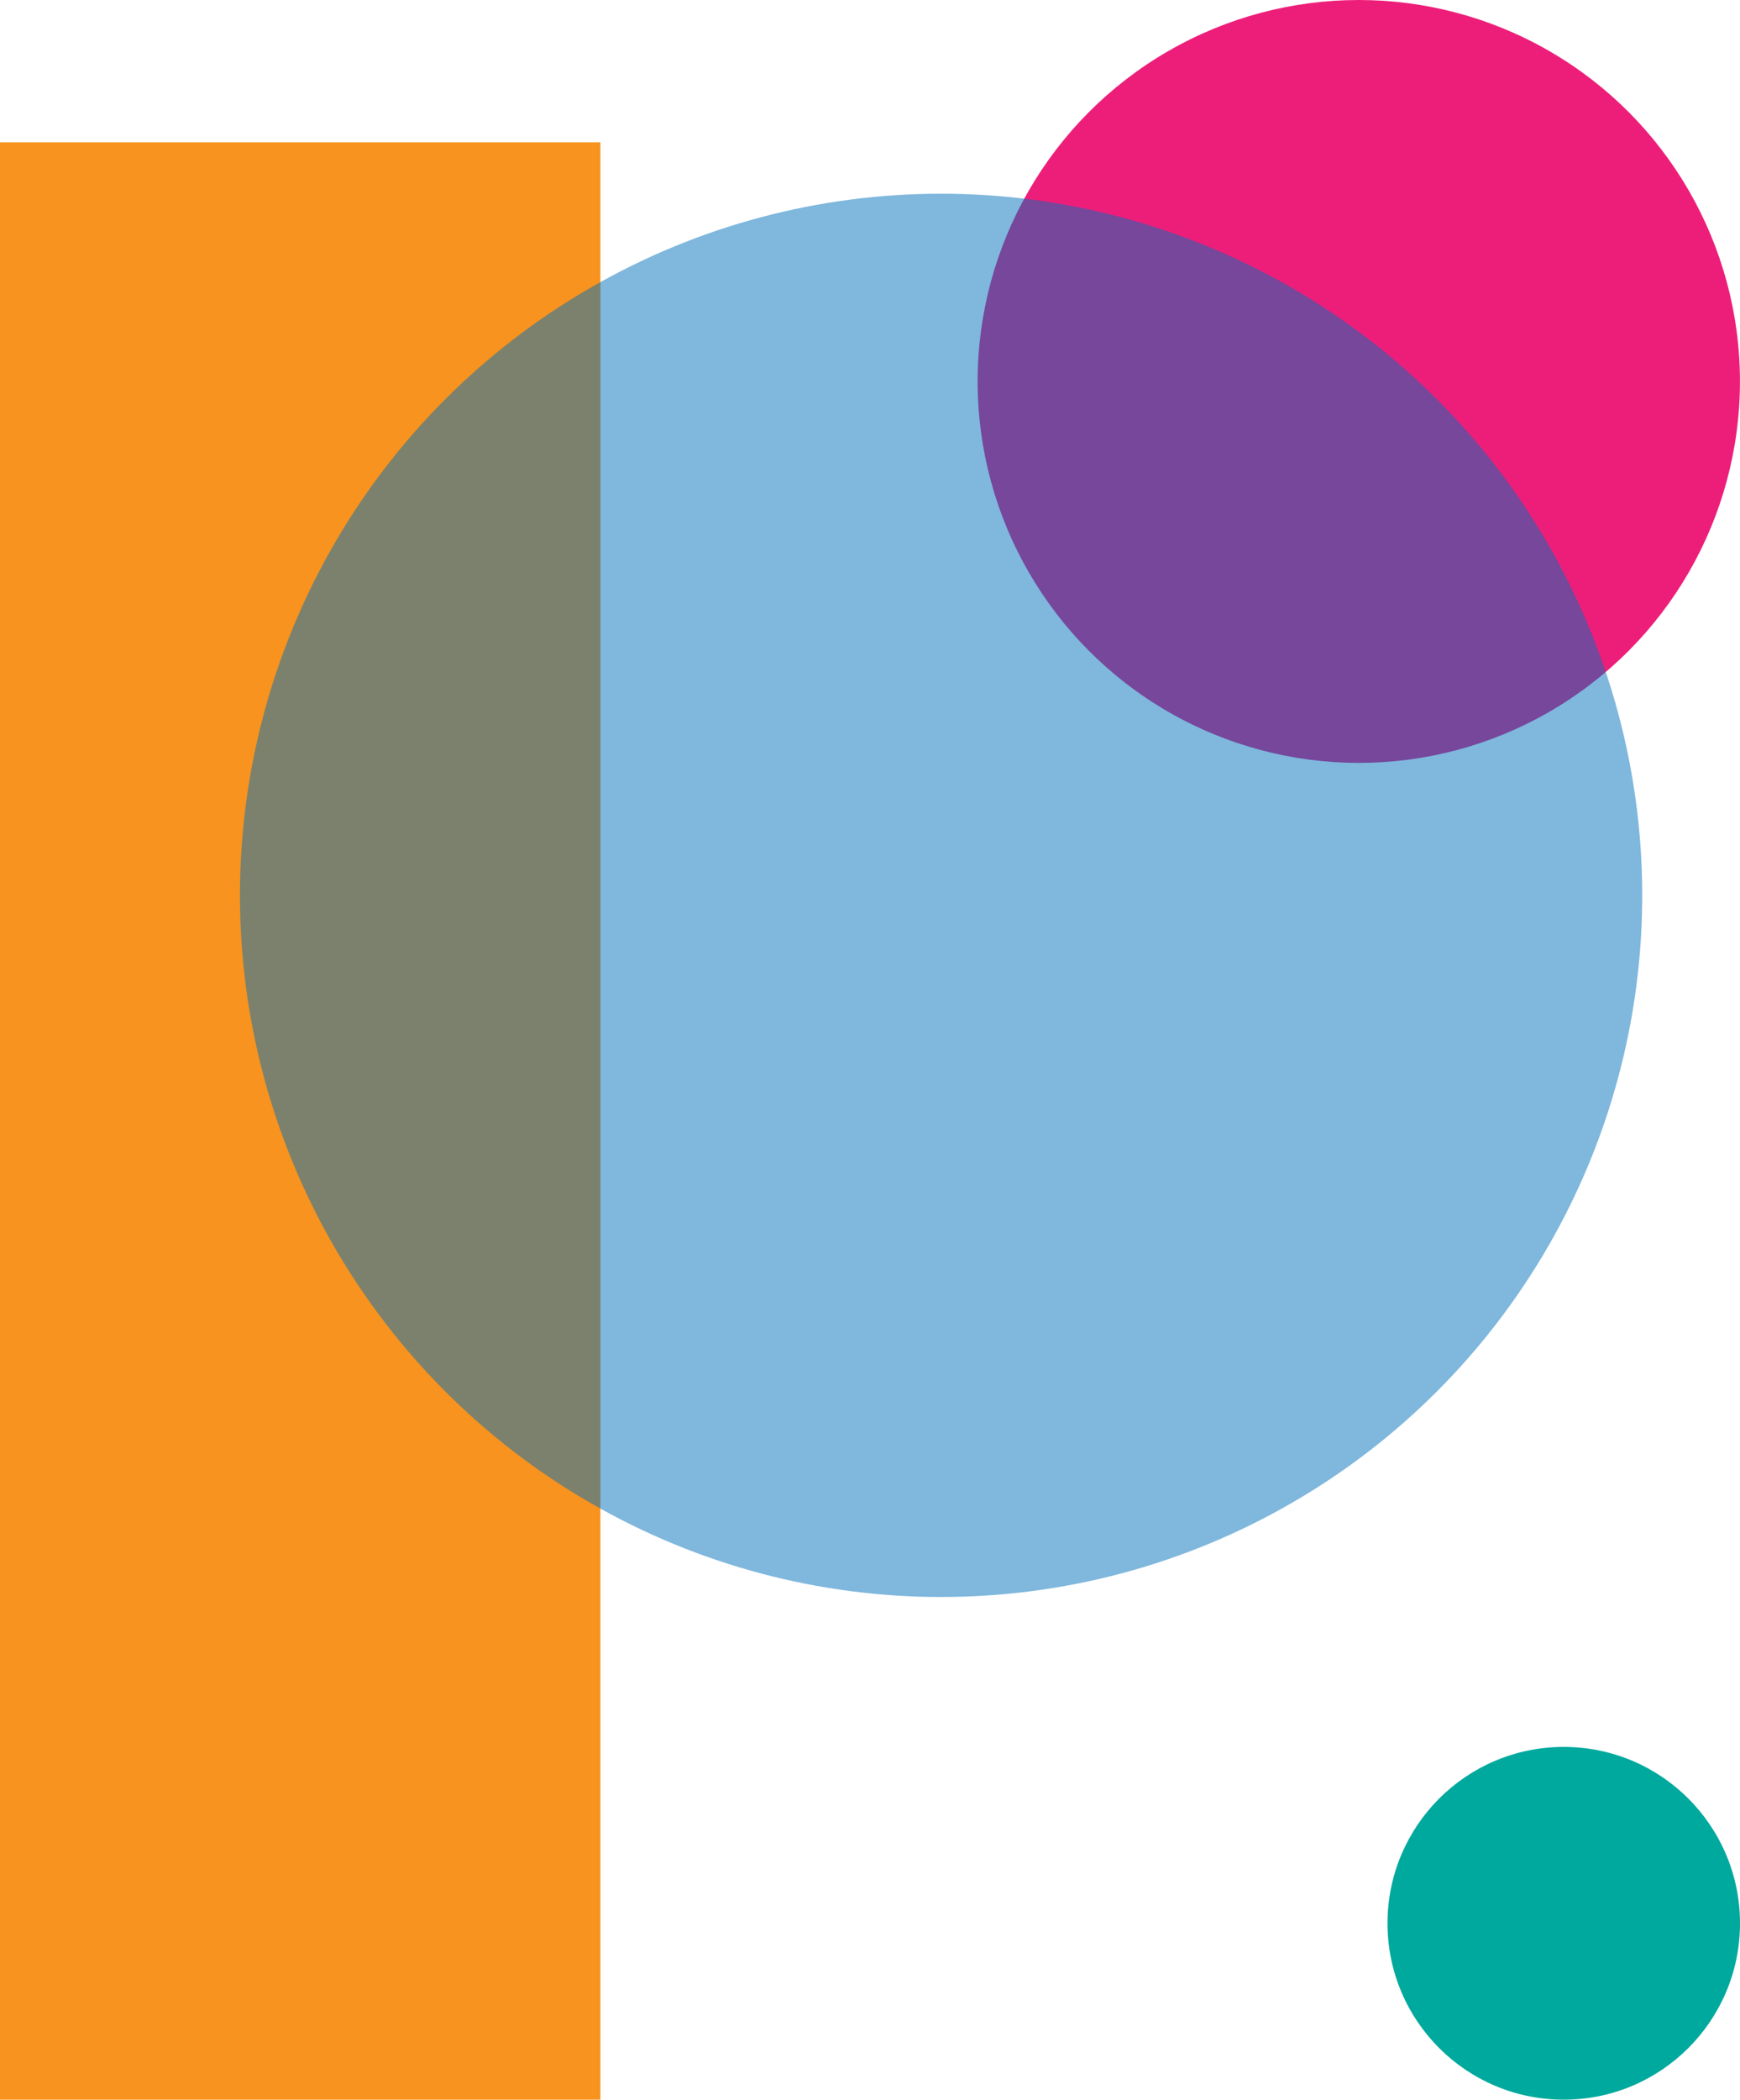 <?xml version="1.0" encoding="UTF-8"?>
<svg id="Layer_2" data-name="Layer 2" xmlns="http://www.w3.org/2000/svg" viewBox="0 0 408.02 492">
  <defs>
    <style>
      .cls-1 {
        fill: #0071bc;
        opacity: .5;
      }

      .cls-2 {
        fill: #f7931e;
      }

      .cls-3 {
        fill: #ed1e79;
      }

      .cls-4 {
        fill: #00a99d;
      }
    </style>
  </defs>
  <g id="Layer_4" data-name="Layer 4">
    <g>
      <rect class="cls-2" y="33.35" width="140.79" height="458.65"/>
      <circle class="cls-3" cx="318.63" cy="89.38" r="89.38"/>
      <circle class="cls-1" cx="220.68" cy="209.8" r="164.41"/>
      <circle class="cls-4" cx="366.69" cy="450.67" r="41.33"/>
    </g>
  </g>
</svg>
